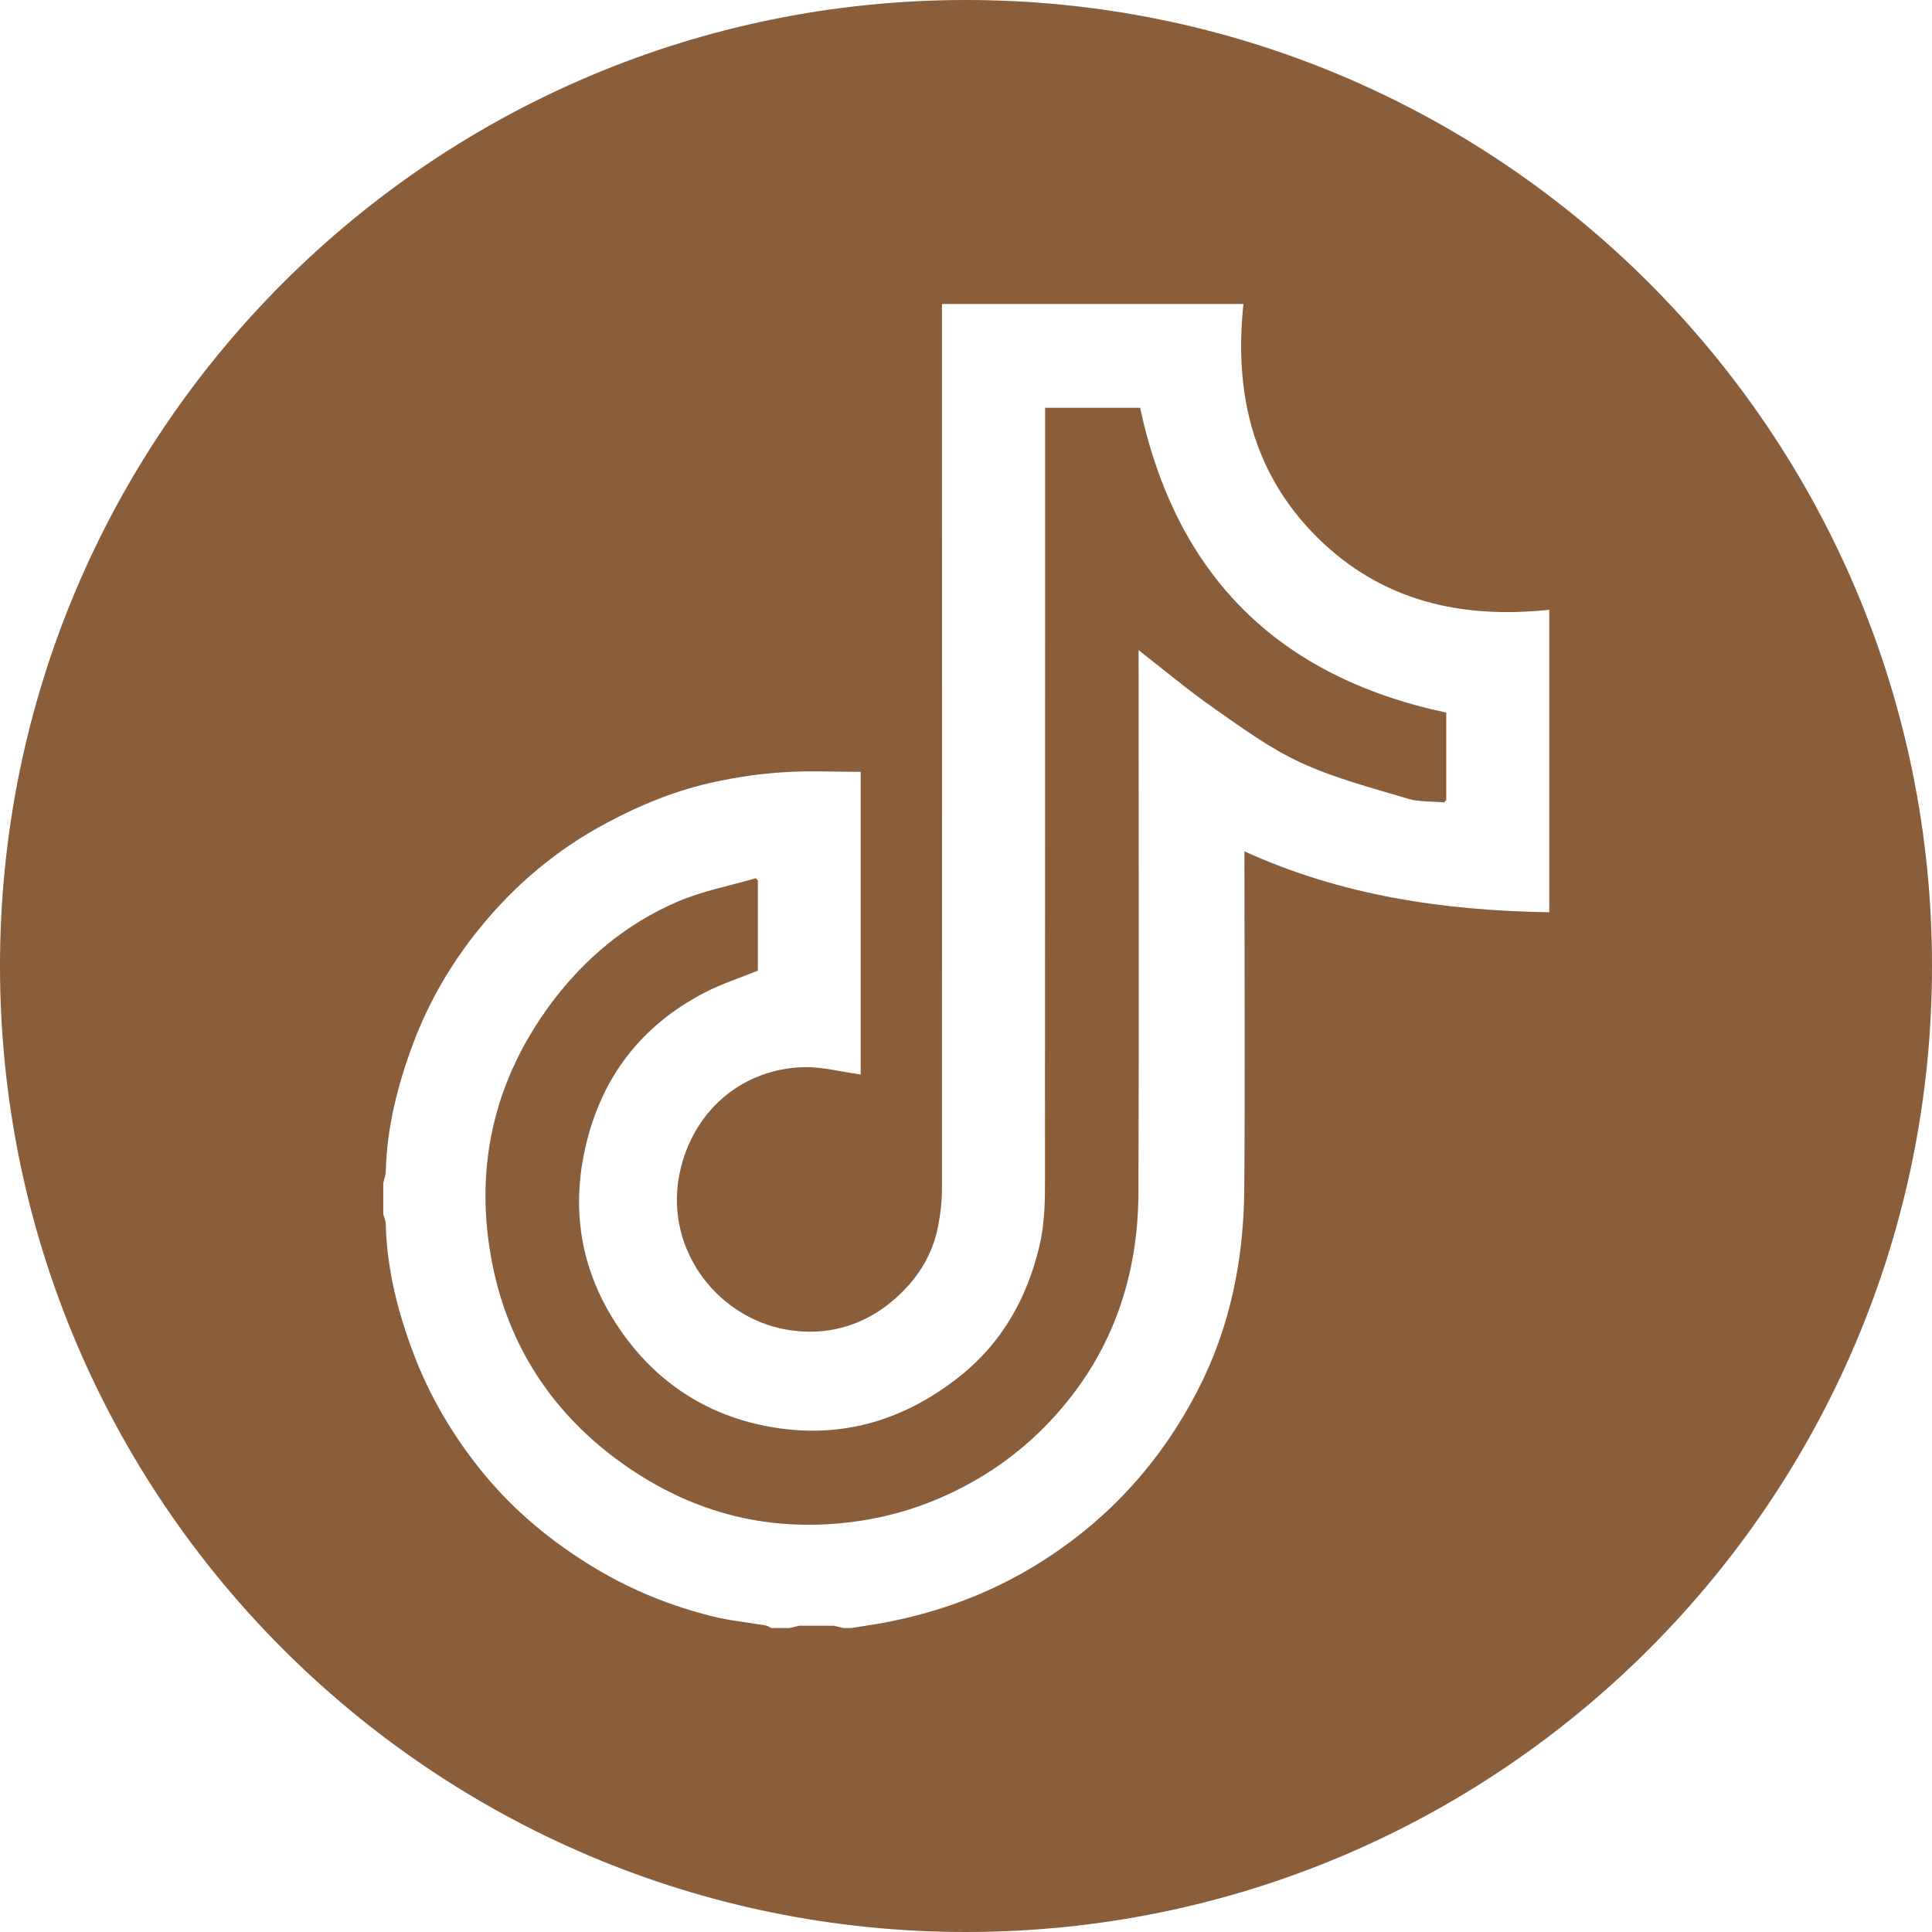 <?xml version="1.0" encoding="UTF-8"?>
<svg id="Layer_1" data-name="Layer 1" xmlns="http://www.w3.org/2000/svg" viewBox="0 0 115.74 115.74">
  <defs>
    <style>
      .cls-1 {
        fill: #8a5d3b;
      }
    </style>
  </defs>
  <path class="cls-1" d="m68.27,24.43h-5.66v.89c0,15.27,0,30.53-.01,45.8,0,1.16-.06,2.36-.32,3.48-.74,3.14-2.24,5.85-4.83,7.89-3.43,2.7-7.27,3.78-11.57,2.94-3.38-.66-6.18-2.4-8.26-5.12-2.6-3.41-3.51-7.26-2.57-11.49.94-4.24,3.34-7.38,7.19-9.37,1.01-.52,2.1-.87,3.16-1.3v-5.41s-.08-.09-.12-.13c-1.57.46-3.21.77-4.7,1.41-3.05,1.32-5.54,3.38-7.55,6.07-3.53,4.74-4.67,10.06-3.51,15.76.97,4.74,3.48,8.65,7.43,11.58,4.18,3.09,8.81,4.39,13.99,3.76,2.54-.31,4.89-1.08,7.13-2.31,2.45-1.34,4.51-3.14,6.18-5.32,2.72-3.54,3.93-7.66,3.95-12.09.04-10.54.01-21.07.01-31.61v-.91c1.58,1.23,3.02,2.44,4.57,3.52,1.66,1.16,3.32,2.38,5.15,3.22,2.04.94,4.25,1.51,6.42,2.16.68.2,1.43.15,2.16.22.04-.04.08-.09.13-.13v-5.25c-10.16-2.16-16.19-8.27-18.34-18.26Z"/>
  <path class="cls-1" d="m57.87,0C25.91,0,0,25.91,0,57.87s25.91,57.87,57.87,57.87,57.87-25.91,57.87-57.87S89.83,0,57.87,0Zm34.93,54.65c-6.3-.1-12.42-.99-18.25-3.65v.76c0,6.51.04,13.02-.01,19.53-.04,4.19-.85,8.25-2.79,12-2.28,4.42-5.53,7.95-9.81,10.54-2.79,1.69-5.79,2.78-8.98,3.38-.65.12-1.31.21-1.97.32h-.46c-.2-.05-.4-.09-.6-.14-.68,0-1.36,0-2.04,0-.2.05-.41.09-.61.14h-1.08c-.1-.05-.2-.13-.3-.15-1.09-.19-2.2-.29-3.26-.56-2.44-.61-4.75-1.54-6.93-2.84-2.66-1.59-5-3.53-6.93-5.94-1.67-2.08-3.02-4.37-3.98-6.88-.96-2.52-1.62-5.1-1.69-7.82,0-.21-.1-.41-.15-.61v-1.86c.05-.23.15-.46.15-.69.07-2.67.72-5.21,1.65-7.69.95-2.53,2.32-4.86,4.03-6.95,2.1-2.57,4.6-4.67,7.55-6.24,2.08-1.11,4.24-1.99,6.54-2.47,1.35-.29,2.73-.49,4.11-.57,1.51-.1,3.04-.02,4.57-.02v18.13c-1.19-.16-2.32-.47-3.44-.44-3.57.11-6.43,2.47-7.32,5.98-1.19,4.66,2.02,8.98,6.3,9.74,2.33.41,4.57-.17,6.43-1.77,1.36-1.17,2.31-2.61,2.66-4.38.15-.74.24-1.51.24-2.27.01-17.38,0-34.77,0-52.15v-.87h18.06c-.56,5.3.53,10.11,4.41,13.97,3.85,3.83,8.63,4.91,13.91,4.35v18.12Z"/>
</svg>
